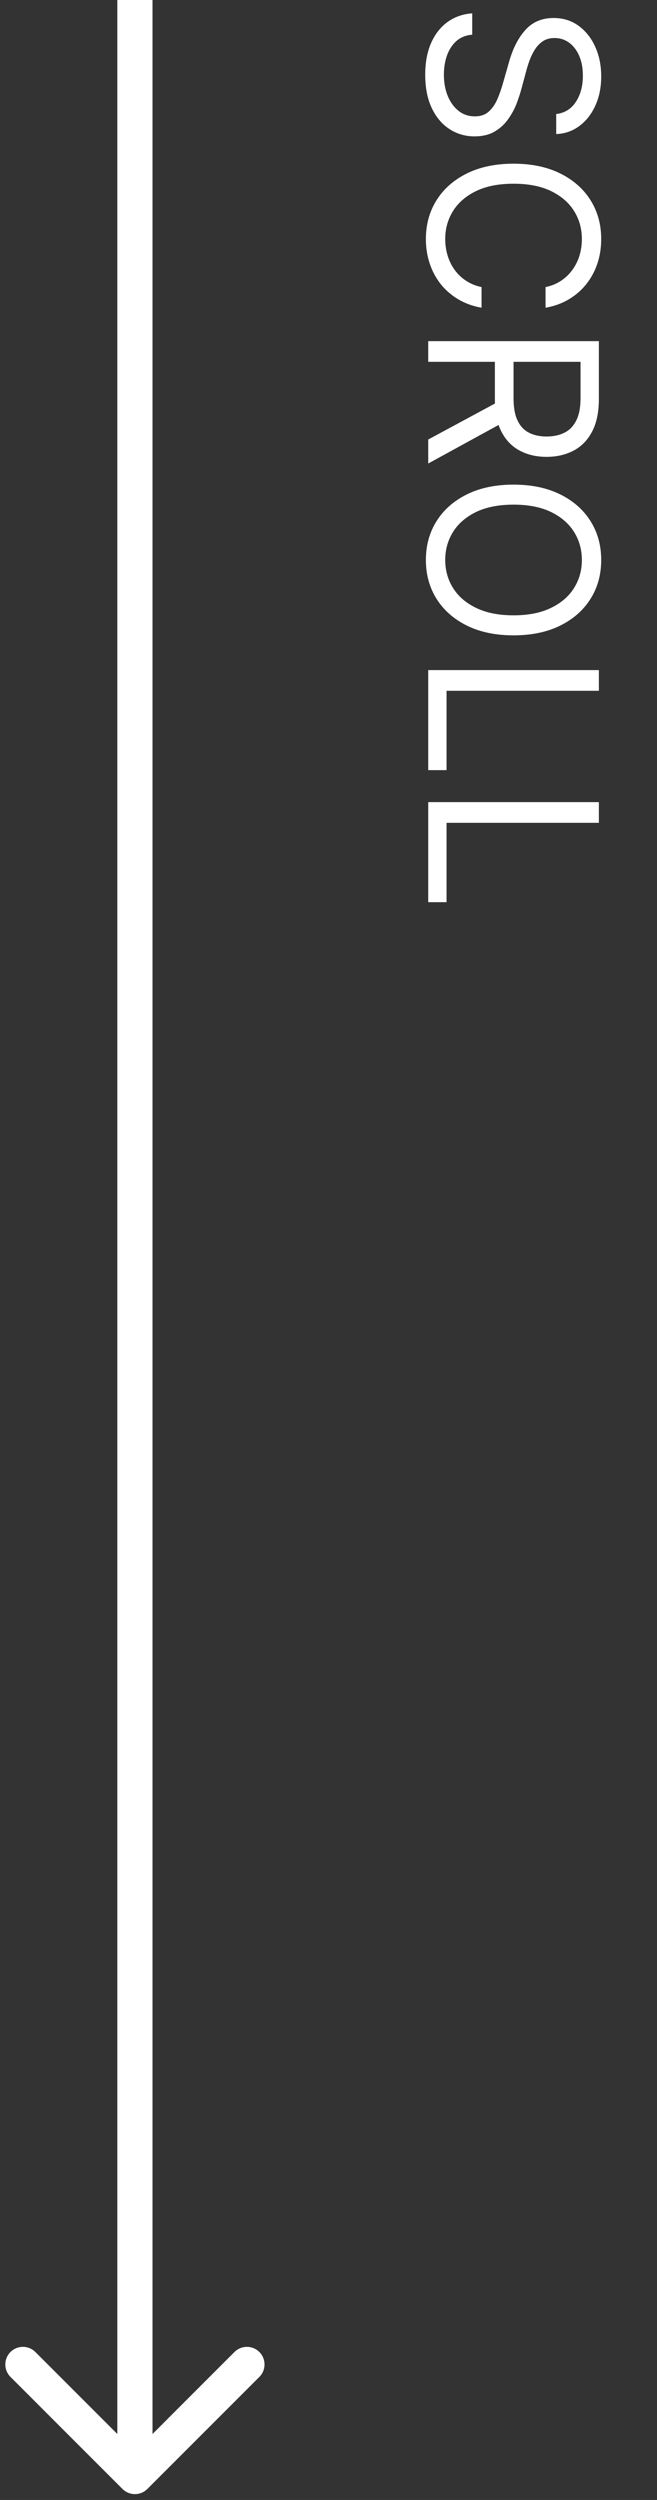 <svg width="56" height="213" viewBox="0 0 56 213" fill="none" xmlns="http://www.w3.org/2000/svg">
<rect x="0" y="0" width="56" height="213" fill="#333333" stroke="none"/>
<g clip-path="url(#clip0_1_2)">
<path d="M10.439 212.061C11.025 212.646 11.975 212.646 12.561 212.061L22.107 202.515C22.692 201.929 22.692 200.979 22.107 200.393C21.521 199.808 20.571 199.808 19.985 200.393L11.5 208.879L3.015 200.393C2.429 199.808 1.479 199.808 0.893 200.393C0.308 200.979 0.308 201.929 0.893 202.515L10.439 212.061ZM10 1.31134e-07V211H13V0L10 1.31134e-07Z" fill="white"/>
<path d="M47.409 9.716C48.129 9.631 48.688 9.285 49.085 8.679C49.483 8.073 49.682 7.33 49.682 6.449C49.682 5.805 49.578 5.241 49.369 4.759C49.161 4.28 48.874 3.906 48.51 3.636C48.145 3.371 47.731 3.239 47.267 3.239C46.879 3.239 46.545 3.331 46.266 3.516C45.991 3.705 45.761 3.946 45.577 4.24C45.397 4.534 45.248 4.841 45.129 5.163C45.016 5.485 44.923 5.781 44.852 6.051L44.455 7.528C44.355 7.907 44.218 8.329 44.043 8.793C43.867 9.261 43.628 9.709 43.325 10.135C43.027 10.566 42.644 10.921 42.175 11.2C41.706 11.48 41.131 11.619 40.449 11.619C39.663 11.619 38.953 11.413 38.318 11.001C37.684 10.594 37.179 9.998 36.805 9.212C36.431 8.43 36.244 7.481 36.244 6.364C36.244 5.322 36.412 4.42 36.749 3.658C37.085 2.9 37.553 2.303 38.155 1.868C38.756 1.437 39.455 1.193 40.25 1.136V2.955C39.701 3.002 39.246 3.187 38.886 3.509C38.531 3.835 38.266 4.247 38.091 4.744C37.92 5.246 37.835 5.786 37.835 6.364C37.835 7.036 37.944 7.64 38.162 8.175C38.385 8.71 38.692 9.134 39.085 9.446C39.483 9.759 39.947 9.915 40.477 9.915C40.96 9.915 41.353 9.78 41.656 9.51C41.959 9.24 42.206 8.885 42.395 8.445C42.584 8.004 42.75 7.528 42.892 7.017L43.403 5.227C43.73 4.091 44.197 3.191 44.803 2.528C45.409 1.866 46.202 1.534 47.182 1.534C47.996 1.534 48.706 1.754 49.312 2.195C49.923 2.64 50.397 3.236 50.733 3.984C51.074 4.737 51.244 5.578 51.244 6.506C51.244 7.443 51.076 8.277 50.74 9.006C50.409 9.735 49.954 10.312 49.376 10.739C48.799 11.169 48.143 11.397 47.409 11.421V9.716ZM46.5 26.22V24.459C47.007 24.354 47.452 24.172 47.835 23.912C48.219 23.656 48.541 23.343 48.801 22.974C49.066 22.61 49.265 22.205 49.398 21.76C49.53 21.314 49.597 20.851 49.597 20.367C49.597 19.487 49.374 18.689 48.929 17.974C48.484 17.264 47.828 16.698 46.962 16.277C46.095 15.86 45.032 15.652 43.773 15.652C42.513 15.652 41.45 15.86 40.584 16.277C39.717 16.698 39.062 17.264 38.617 17.974C38.171 18.689 37.949 19.487 37.949 20.367C37.949 20.851 38.015 21.314 38.148 21.76C38.28 22.205 38.477 22.61 38.737 22.974C39.002 23.343 39.327 23.656 39.71 23.912C40.099 24.172 40.544 24.354 41.045 24.459V26.22C40.302 26.087 39.637 25.846 39.05 25.495C38.463 25.145 37.963 24.709 37.551 24.189C37.144 23.668 36.834 23.083 36.621 22.434C36.408 21.79 36.301 21.101 36.301 20.367C36.301 19.127 36.604 18.024 37.21 17.058C37.816 16.092 38.678 15.332 39.795 14.778C40.913 14.224 42.239 13.947 43.773 13.947C45.307 13.947 46.633 14.224 47.75 14.778C48.867 15.332 49.729 16.092 50.335 17.058C50.941 18.024 51.244 19.127 51.244 20.367C51.244 21.101 51.138 21.79 50.925 22.434C50.712 23.083 50.399 23.668 49.987 24.189C49.58 24.709 49.083 25.145 48.496 25.495C47.913 25.846 47.248 26.087 46.5 26.22ZM36.5 29.066H51.045V33.981C51.045 35.117 50.851 36.05 50.463 36.779C50.08 37.508 49.552 38.048 48.879 38.398C48.207 38.749 47.442 38.924 46.585 38.924C45.728 38.924 44.968 38.749 44.305 38.398C43.642 38.048 43.122 37.511 42.743 36.786C42.369 36.062 42.182 35.136 42.182 34.009V30.032H43.773V33.952C43.773 34.729 43.886 35.354 44.114 35.827C44.341 36.306 44.663 36.651 45.08 36.864C45.501 37.082 46.003 37.191 46.585 37.191C47.168 37.191 47.677 37.082 48.112 36.864C48.548 36.647 48.884 36.298 49.121 35.82C49.362 35.342 49.483 34.71 49.483 33.924V30.827H36.5V29.066ZM43.034 35.913L36.5 39.492V37.447L43.034 33.924V35.913ZM43.773 54.132C42.239 54.132 40.913 53.855 39.795 53.301C38.678 52.747 37.816 51.987 37.21 51.021C36.604 50.055 36.301 48.952 36.301 47.711C36.301 46.471 36.604 45.367 37.21 44.402C37.816 43.436 38.678 42.676 39.795 42.122C40.913 41.568 42.239 41.291 43.773 41.291C45.307 41.291 46.633 41.568 47.75 42.122C48.867 42.676 49.729 43.436 50.335 44.402C50.941 45.367 51.244 46.471 51.244 47.711C51.244 48.952 50.941 50.055 50.335 51.021C49.729 51.987 48.867 52.747 47.75 53.301C46.633 53.855 45.307 54.132 43.773 54.132ZM43.773 52.427C45.032 52.427 46.095 52.217 46.962 51.795C47.828 51.378 48.484 50.813 48.929 50.098C49.374 49.387 49.597 48.592 49.597 47.711C49.597 46.831 49.374 46.033 48.929 45.318C48.484 44.608 47.828 44.042 46.962 43.62C46.095 43.204 45.032 42.995 43.773 42.995C42.513 42.995 41.45 43.204 40.584 43.62C39.717 44.042 39.062 44.608 38.617 45.318C38.171 46.033 37.949 46.831 37.949 47.711C37.949 48.592 38.171 49.387 38.617 50.098C39.062 50.813 39.717 51.378 40.584 51.795C41.45 52.217 42.513 52.427 43.773 52.427ZM36.5 57.093H51.045V58.855H38.062V65.616H36.5V57.093ZM36.5 68.343H51.045V70.105H38.062V76.866H36.5V68.343Z" fill="white"/>
</g>
<defs>
<clipPath id="clip0_1_2">
<rect width="56" height="213" fill="white"/>
</clipPath>
</defs>
</svg>
